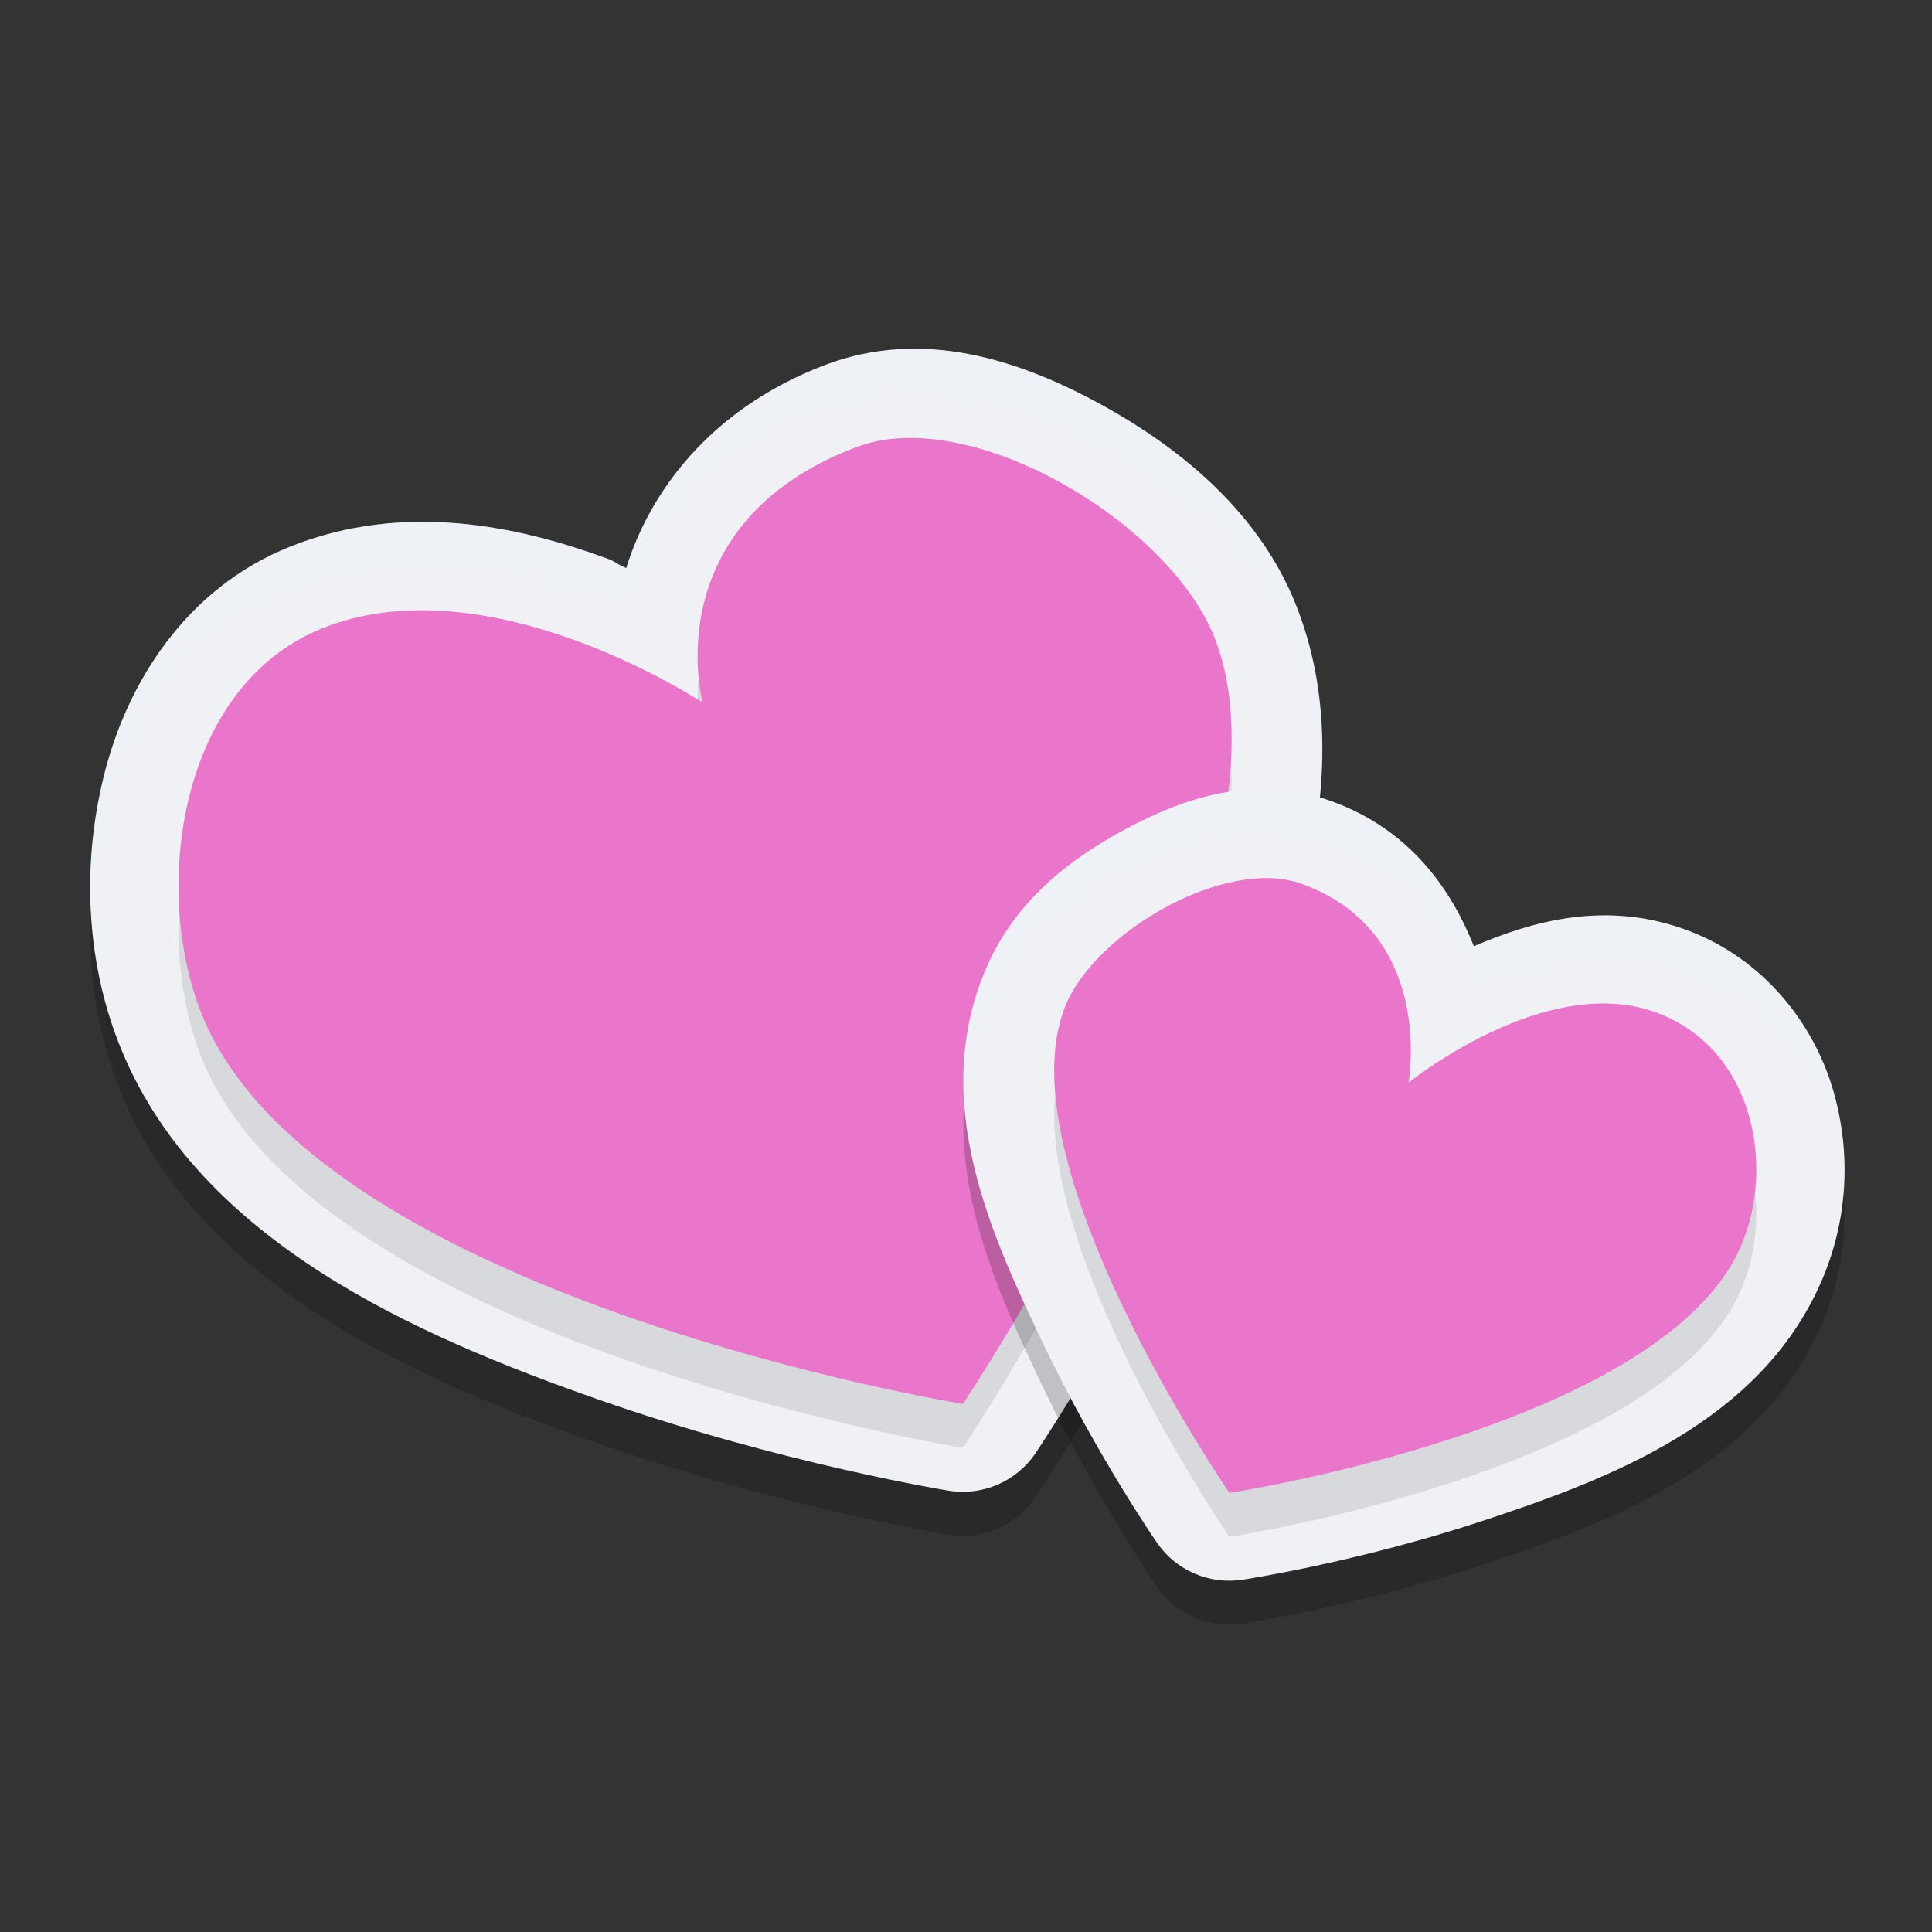 <svg xmlns="http://www.w3.org/2000/svg" width="22" height="22" version="1.1">
 <rect width="100%" height="100%" fill="#333333" stroke="none"/>
 <path style="opacity:0.2" d="M 11.039,4.533 C 10.505,4.43 9.951,4.445 9.396,4.656 8.068,5.161 7.391,6.127 7.131,6.969 7.004,6.915 7.03,6.902 6.891,6.851 5.928,6.501 4.615,6.2 3.303,6.724 2.117,7.199 1.441,8.279 1.18,9.346 c -0.262,1.067 -0.185,2.177 0.209,3.123 0.901,2.163 3.33,3.234 5.422,3.967 2.092,0.733 3.994,1.039 3.994,1.039 0.386,0.062 0.773,-0.107 0.99,-0.432 0,0 1.033,-1.536 1.926,-3.451 C 14.614,11.676 15.555,9.389 14.756,7.385 14.353,6.376 13.51,5.644 12.561,5.119 12.086,4.857 11.573,4.636 11.039,4.533 Z"/>
 <path style="fill:#eff1f5" d="M 11.039,4.033 C 10.505,3.93 9.951,3.946 9.396,4.156 8.068,4.661 7.391,5.627 7.131,6.469 7.004,6.415 7.03,6.402 6.891,6.352 5.928,6.002 4.615,5.7 3.303,6.225 2.117,6.699 1.441,7.779 1.18,8.846 0.918,9.912 0.994,11.022 1.389,11.969 c 0.901,2.163 3.33,3.234 5.422,3.967 2.092,0.733 3.994,1.039 3.994,1.039 0.386,0.062 0.773,-0.107 0.99,-0.432 0,0 1.033,-1.536 1.926,-3.451 C 14.614,11.176 15.555,8.889 14.756,6.885 14.353,5.876 13.51,5.144 12.561,4.619 12.086,4.357 11.573,4.136 11.039,4.033 Z"/>
 <path style="opacity:0.1" d="m 10.965,16.487 c 0,0 -7.314,-1.188 -8.653,-4.402 C 1.72,10.665 2.022,8.314 3.674,7.653 5.574,6.893 8,8.5 8,8.5 8,8.5 7.454,6.464 9.752,5.591 11.042,5.1 13.302,6.438 13.828,7.755 14.943,10.55 10.965,16.487 10.965,16.487 Z"/>
 <path style="fill:#ea76cb" d="m 10.965,15.987 c 0,0 -7.314,-1.188 -8.653,-4.402 C 1.72,10.165 2.022,7.814 3.674,7.153 5.574,6.393 8,8 8,8 8,8 7.454,5.964 9.752,5.091 11.042,4.6 13.302,5.938 13.828,7.255 14.943,10.05 10.965,15.987 10.965,15.987 Z"/>
 <path style="opacity:0.2" d="m 13.918,9.529 c -0.393,0.073 -0.761,0.231 -1.1,0.412 -0.676,0.362 -1.28,0.848 -1.602,1.617 -0.629,1.505 0.074,3.011 0.672,4.262 0.598,1.25 1.287,2.248 1.287,2.248 0.218,0.316 0.597,0.479 0.977,0.42 0,0 1.302,-0.196 2.738,-0.672 1.437,-0.475 3.149,-1.119 3.848,-2.719 0.299,-0.684 0.351,-1.452 0.133,-2.193 -0.218,-0.741 -0.778,-1.475 -1.637,-1.803 -0.939,-0.359 -1.793,-0.108 -2.451,0.174 -0.253,-0.635 -0.717,-1.324 -1.617,-1.65 -0.438,-0.159 -0.855,-0.169 -1.248,-0.096 z"/>
 <path style="fill:#eff1f5" d="m 13.918,9.029 c -0.393,0.073 -0.761,0.231 -1.1,0.412 -0.676,0.362 -1.28,0.848 -1.602,1.617 -0.629,1.505 0.074,3.011 0.672,4.262 0.598,1.25 1.287,2.248 1.287,2.248 0.218,0.316 0.597,0.479 0.977,0.42 0,0 1.302,-0.196 2.738,-0.672 1.437,-0.475 3.149,-1.119 3.848,-2.719 0.299,-0.684 0.351,-1.452 0.133,-2.193 -0.218,-0.741 -0.778,-1.475 -1.637,-1.803 -0.939,-0.359 -1.793,-0.108 -2.451,0.174 C 16.53,10.14 16.066,9.451 15.166,9.125 14.728,8.966 14.311,8.956 13.918,9.029 Z"/>
 <path style="opacity:0.1" d="m 14,17.5 c 0,0 4.928,-0.756 5.821,-2.802 0.395,-0.903 0.159,-2.241 -0.943,-2.662 -1.267,-0.484 -2.84,0.794 -2.84,0.794 0,0 0.319,-1.709 -1.214,-2.265 -0.86,-0.312 -2.336,0.539 -2.687,1.377 C 11.395,13.722 14,17.5 14,17.5 Z"/>
 <path style="fill:#ea76cb" d="m 14,17 c 0,0 4.928,-0.756 5.821,-2.802 0.395,-0.903 0.159,-2.241 -0.943,-2.662 -1.267,-0.484 -2.84,0.794 -2.84,0.794 0,0 0.319,-1.709 -1.214,-2.265 -0.86,-0.312 -2.336,0.539 -2.687,1.377 C 11.395,13.222 14,17 14,17 Z"/>
 <path style="opacity:0.2;fill:#eff1f5" d="M 10.225,3.977 C 9.95,3.994 9.674,4.051 9.396,4.156 8.068,4.661 7.391,5.627 7.131,6.469 7.004,6.415 7.03,6.402 6.891,6.352 5.928,6.002 4.615,5.7 3.303,6.225 2.117,6.699 1.441,7.779 1.18,8.846 1.046,9.39 1.003,9.945 1.043,10.484 1.052,10.105 1.087,9.724 1.18,9.346 1.441,8.279 2.117,7.199 3.303,6.725 4.615,6.2 5.928,6.502 6.891,6.852 7.03,6.902 7.004,6.915 7.131,6.969 7.391,6.127 8.068,5.161 9.396,4.656 9.951,4.446 10.505,4.43 11.039,4.533 c 0.534,0.103 1.047,0.324 1.521,0.586 0.949,0.525 1.793,1.257 2.195,2.266 0.178,0.447 0.258,0.909 0.283,1.377 C 15.066,8.123 14.997,7.49 14.756,6.885 14.353,5.876 13.51,5.144 12.561,4.619 12.086,4.357 11.573,4.136 11.039,4.033 10.772,3.982 10.499,3.959 10.225,3.977 Z"/>
 <path style="opacity:0.2;fill:#eff1f5" d="m 14.525,8.99 c -0.208,-0.013 -0.411,0.002 -0.607,0.039 -0.393,0.073 -0.761,0.231 -1.1,0.412 -0.676,0.362 -1.28,0.848 -1.602,1.617 -0.211,0.505 -0.263,1.009 -0.229,1.504 0.024,-0.333 0.088,-0.668 0.229,-1.004 0.321,-0.769 0.925,-1.255 1.602,-1.617 0.338,-0.181 0.707,-0.339 1.1,-0.412 0.393,-0.073 0.81,-0.063 1.248,0.096 0.9,0.326 1.364,1.015 1.617,1.65 0.658,-0.282 1.512,-0.532 2.451,-0.174 0.859,0.328 1.418,1.062 1.637,1.803 0.067,0.228 0.101,0.458 0.117,0.688 0.033,-0.393 -0.001,-0.793 -0.117,-1.188 -0.218,-0.741 -0.778,-1.475 -1.637,-1.803 -0.939,-0.359 -1.793,-0.108 -2.451,0.174 -0.253,-0.635 -0.717,-1.324 -1.617,-1.65 -0.219,-0.079 -0.432,-0.122 -0.641,-0.135 z"/>
</svg>
